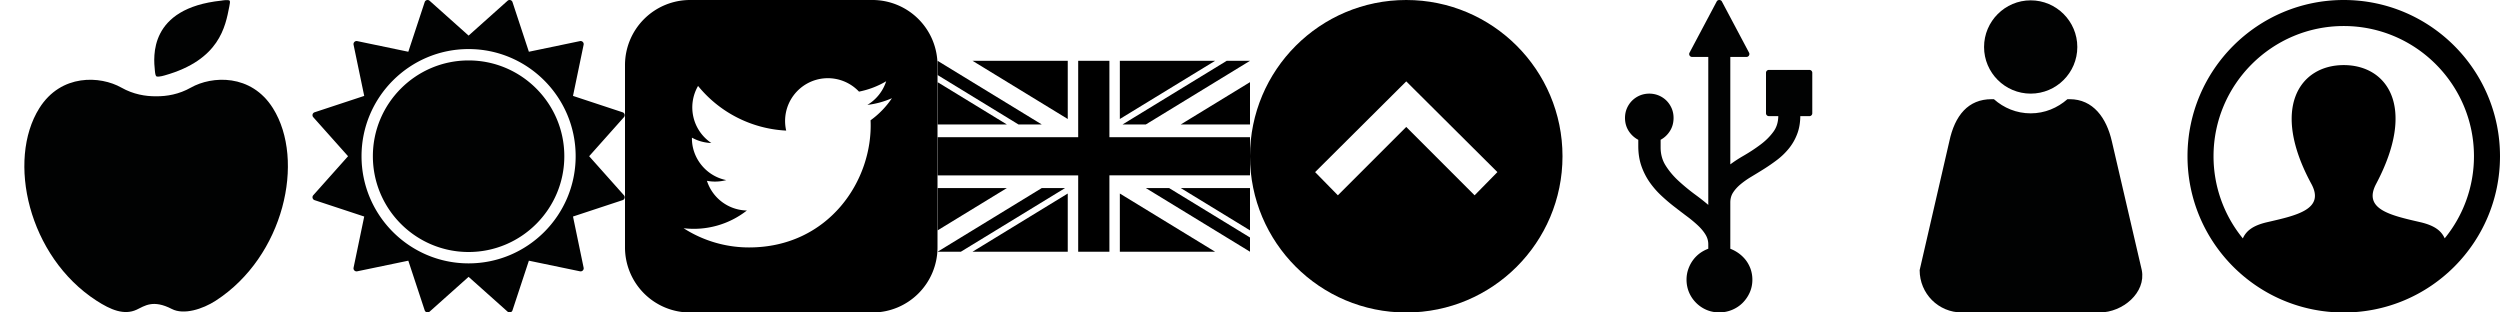<?xml version="1.0" encoding="utf-8"?><svg width="8000" height="1000" viewBox="0 0 8000 1000" xmlns="http://www.w3.org/2000/svg" xmlns:xlink="http://www.w3.org/1999/xlink"><view id="apple" viewBox="0 0 1000 1000"/><svg viewBox="0 0 1000 1000" preserveAspectRatio="none" width="1000" height="1000" id="apple-" xmlns="http://www.w3.org/2000/svg"><path d="M495.6 225.8C491.2 183.1 474.8 26.5 708.4 2c0 0 23.8-4.5 26.8.7 1.5 2.5.2 9.9-1.4 18-12.6 64.4-31.1 170.9-206.6 220.5 0 0-16.7 5.2-25.2 3.7-5-.8-5.7-12.3-6.4-19.1m377.8 120.5c-69.6-111-195.6-103.8-262.5-66-38.4 21.7-77.4 28.1-111.3 27.8-33.9.3-72.9-6.1-111.3-27.8-66.9-37.8-192.9-45-262.5 66C21.3 512.8 90.3 820.7 308.6 962c45.6 29.5 88.5 47.6 128.6 29 26-12.2 52.4-33.3 112.8-2.2 37.8 19.5 97.8.9 140.6-26.8 218.3-141.3 287.3-449.2 182.8-615.7" fill="#010202" fill-rule="evenodd"/></svg><view id="sun" viewBox="1000 0 1000 1000"/><svg viewBox="0 0 1000 1000" width="1000" height="1000" id="sun-" x="1000" xmlns="http://www.w3.org/2000/svg"><title/><path d="M499.5 842.8c-188.9 0-342.6-153.9-342.6-342.9S310.6 157 499.5 157c188.9 0 342.6 153.8 342.6 342.9S688.4 842.8 499.5 842.8zm385.8-342.9l111.2-124.8a9.8 9.8 0 0 0 2.2-9.1 9.8 9.8 0 0 0-6.4-6.7l-158.7-52.4 34-163.8a9.8 9.8 0 0 0-2.7-8.9c-2.3-2.4-5.8-3.4-8.9-2.7l-163.6 34.1L640 6.7a9.8 9.8 0 0 0-6.7-6.4 9.7 9.7 0 0 0-9.1 2.2L499.5 113.9 374.8 2.5a9.8 9.8 0 0 0-9-2.2 9.8 9.8 0 0 0-6.8 6.4l-52.4 158.9L143 131.5a9.8 9.8 0 0 0-8.9 2.7 9.8 9.8 0 0 0-2.7 8.9l34.1 163.8L6.7 359.3A9.8 9.8 0 0 0 .3 366a9.8 9.8 0 0 0 2.2 9.1l111.3 124.8L2.5 624.7a9.8 9.8 0 0 0-2.2 9 9.8 9.8 0 0 0 6.4 6.8l158.8 52.4-34.1 163.8a9.8 9.8 0 0 0 2.7 8.9c2.3 2.3 5.8 3.3 8.9 2.6l163.6-34L359 993a9.8 9.8 0 0 0 15.8 4.2l124.7-111.3 124.7 111.3a9.7 9.7 0 0 0 9.1 2.2 9.8 9.8 0 0 0 6.7-6.4l52.4-158.8 163.6 34a10 10 0 0 0 8.9-2.6 9.7 9.7 0 0 0 2.7-9l-34-163.7 158.7-52.4a9.8 9.8 0 0 0 6.4-6.8 9.8 9.8 0 0 0-2.2-9L885.3 499.9zM499.5 193.4c-168.9 0-306.3 137.5-306.3 306.5s137.4 306.5 306.3 306.5 306.3-137.5 306.3-306.5-137.4-306.5-306.3-306.5" fill="#010202" fill-rule="evenodd"/></svg><view id="twitter-square" viewBox="2000 0 1000 1000"/><svg viewBox="0 0 1000 1000" width="1000" height="1000" id="twitter-square-" x="2000" xmlns="http://www.w3.org/2000/svg"><path d="M791.7 0H208.3A208.3 208.3 0 0 0 0 208.3v583.4A208.3 208.3 0 0 0 208.3 1000h583.4A208.3 208.3 0 0 0 1000 791.7V208.3A208.3 208.3 0 0 0 791.7 0zm-5.9 384.9c8.8 192.4-134.7 406.9-388.7 406.9a386.9 386.9 0 0 1-209.6-61.5A275.2 275.2 0 0 0 390 673.6a136.9 136.9 0 0 1-127.8-95 137.5 137.5 0 0 0 61.8-2.3c-65.9-13.2-111.2-72.5-109.8-135.8 18.5 10.3 39.6 16.4 62 17.1A137.1 137.1 0 0 1 233.8 275a388.3 388.3 0 0 0 282 142.9 136.9 136.9 0 0 1 233-124.7 274.3 274.3 0 0 0 87-33.2 137.3 137.3 0 0 1-60.2 75.7 274.1 274.1 0 0 0 78.6-21.5 277.5 277.5 0 0 1-68.4 70.7z"/></svg><view id="union-jack" viewBox="3000 0 1000 1000"/><svg viewBox="0 0 1000 1000" width="1000" height="1000" id="union-jack-" x="3000" xmlns="http://www.w3.org/2000/svg"><title/><path d="M112.1 805.5h304.7V619.3L112.1 805.5zm471.4 0h304.8L583.5 619.3v186.2zM.3 601.9v135.3l221.5-135.3H.3zm333.2 0L.3 805.5h74.5l333.3-203.6h-74.6zm333.3 0L1000 805.5V760L741.3 601.9h-74.5zm111.8 0L1000 737.2V601.9H778.5zM.3 398.2h221.5L.3 262.9v135.3zm778.2 0H1000V262.9L778.5 398.2zM.3 194.6v45.5L259 398.2h74.5L.3 194.6zm111.8 0l304.7 186.2V194.6H112.1zm338.1 0V439H.3v122.2h449.9v244.3h99.9V561.1H1000V439H550.1V194.6h-99.9zm133.3 0v186.2l304.8-186.2H583.5zm342 0L592.3 398.2h74.5L1000 194.6h-74.5z" fill-rule="evenodd"/></svg><view id="up" viewBox="4000 0 1000 1000"/><svg viewBox="0 0 1000 1000" width="1000" height="1000" id="up-" x="4000" xmlns="http://www.w3.org/2000/svg"><title/><path d="M1000 500c0 276.1-223.9 500-500 500S0 776.1 0 500 223.9 0 500 0s500 223.9 500 500zm-791.7 50.7l72.9 74.3L500 406.2 718.7 625l73-74.3L500 260.4 208.3 550.8v-.1z" fill-rule="evenodd"/></svg><view id="usb" viewBox="5000 0 1000 1000"/><svg viewBox="0 0 1000 1000" width="1000" height="1000" id="usb-" x="5000" xmlns="http://www.w3.org/2000/svg"><title/><path d="M790 223.7H660.5a9.2 9.2 0 0 0-9.3 9.2v129.5a9.2 9.2 0 0 0 9.3 9.2h30c-.3 19.7-5.4 36.1-15.7 50.1-11.1 15.2-25.1 29.1-41.6 41.3-17.1 12.8-35.6 24.9-55.1 36.1-14.4 8.3-28.2 17.3-41.1 26.9V182.2h51.8a9.3 9.3 0 0 0 7.9-4.5 9.3 9.3 0 0 0 .3-9.1L509.9 4.5c-3.2-6-13.1-6-16.3 0l-87.1 164.1a9.3 9.3 0 0 0 .2 9.1 9.3 9.3 0 0 0 8 4.5h51.8v473.5c-12.6-10.8-26-21.4-40-31.6-19.3-14.1-37.8-29.3-54.9-45-16.7-15.3-30.7-32-41.7-49.6-10.6-16.8-15.9-36.2-15.9-57.7v-24.5c11.2-6 20.7-14.6 28.1-25.5 8.9-12.8 13.3-27.8 13.3-44.5 0-10.7-2-20.9-6-30.5-4.1-9.4-9.6-17.7-16.6-24.7-7-7-15.3-12.5-24.7-16.5-18.9-8-41.9-8-60.8 0-9.4 4-17.7 9.6-24.7 16.6-7 7-12.6 15.3-16.6 24.7-4 9.4-6 19.6-6 30.4 0 16.7 4.6 31.7 13.6 44.6 7.7 10.9 17.4 19.4 28.9 25.5v20.1c0 23.4 3.4 44.9 10 63.8 6.7 19.1 15.7 36.6 26.7 52.3 10.9 15.4 23.4 29.8 37.1 42.5a583.3 583.3 0 0 0 41.8 35.6c14.2 11 27.9 21.5 41.2 31.4 12.9 9.6 24.6 19.5 35 29.3 10 9.5 18.1 19.4 23.9 29.3 5.5 9.3 8.3 19.4 8.3 30.1v14.1c-8.7 3.3-16.8 7.5-24.2 12.5-9.2 6.4-17.2 14-23.8 22.8-6.7 8.8-11.9 18.6-15.7 29.2-3.9 10.8-5.9 22.4-5.9 34.5 0 14.6 2.8 28.4 8.2 41.1 5.4 12.5 13 23.6 22.4 33 9.4 9.5 20.6 17.1 33.1 22.5 12.6 5.4 26.5 8.2 41.1 8.2 14.3 0 28.1-2.8 41.1-8.2 12.9-5.4 24.3-13 33.7-22.4 9.5-9.6 17.1-20.7 22.6-33 5.7-12.8 8.5-26.6 8.5-41.2 0-11.9-2-23.5-5.8-34.5-4-10.9-9.5-20.8-16.4-29.5a112.4 112.4 0 0 0-24.6-22.5A119.1 119.1 0 0 0 537 796V648c0-11.6 2.7-21.9 8.1-30.7 5.9-9.4 13.6-18.2 23.6-26.7 10.7-9 22.3-17.2 34.7-24.6a2272.6 2272.6 0 0 0 41.3-25.3c14-8.8 28-18.5 41.8-28.9 13.7-10.4 26.3-22.5 37.4-36 11.2-13.7 20.3-29.3 26.9-46.6 6.5-16.7 9.9-36 10.2-57.5h29a9.2 9.2 0 0 0 9.3-9.3V232.9a9.2 9.2 0 0 0-9.3-9.2" fill="#010202" fill-rule="evenodd"/></svg><view id="user" viewBox="6000 0 1000 1000"/><svg viewBox="0 0 1000 1000" width="1000" height="1000" id="user-" x="6000" xmlns="http://www.w3.org/2000/svg"><title/><path d="M758 452.5c-17.2-75.5-60.1-135.1-135-135.1h-7.2c-31.8 27.9-72.5 45.3-117.6 45.3-45.5 0-86.4-17.4-117.7-45.3H373c-74.4 0-117.5 51.5-135.2 135.1l-94.9 411.9c0 75.1 59.9 135.5 135.2 135.5h440.2c74.7 0 149.4-63.6 135.4-135.5L758 452.5zM647.4 150.4c0 82.3-67 149.2-149.2 149.2-82.2 0-149.2-66.9-149.2-149.2C349 68.2 416 1.1 498.2 1.1s149.2 67.1 149.2 149.3" fill="#010202" fill-rule="evenodd"/></svg><view id="user-o" viewBox="7000 0 1000 1000"/><svg viewBox="0 0 1000 1000" width="1000" height="1000" id="user-o-" x="7000" xmlns="http://www.w3.org/2000/svg"><path d="M500 0C223.9 0 0 223.9 0 500s223.9 500 500 500 500-223.9 500-500S776.1 0 500 0zm323 762.7c-10.8-24.4-32.9-41.2-77.9-51.7-95.6-22-184.6-41.4-141.4-122.7 131-247.6 34.6-380-103.7-380-141.2 0-235.2 137.5-103.7 380 44.4 81.8-47.8 101.1-141.4 122.7-45.1 10.4-67 27.4-77.8 51.9A414.8 414.8 0 0 1 83.3 500c0-229.7 187-416.7 416.7-416.7s416.7 187 416.7 416.7A414.8 414.8 0 0 1 823 762.7z"/></svg></svg>